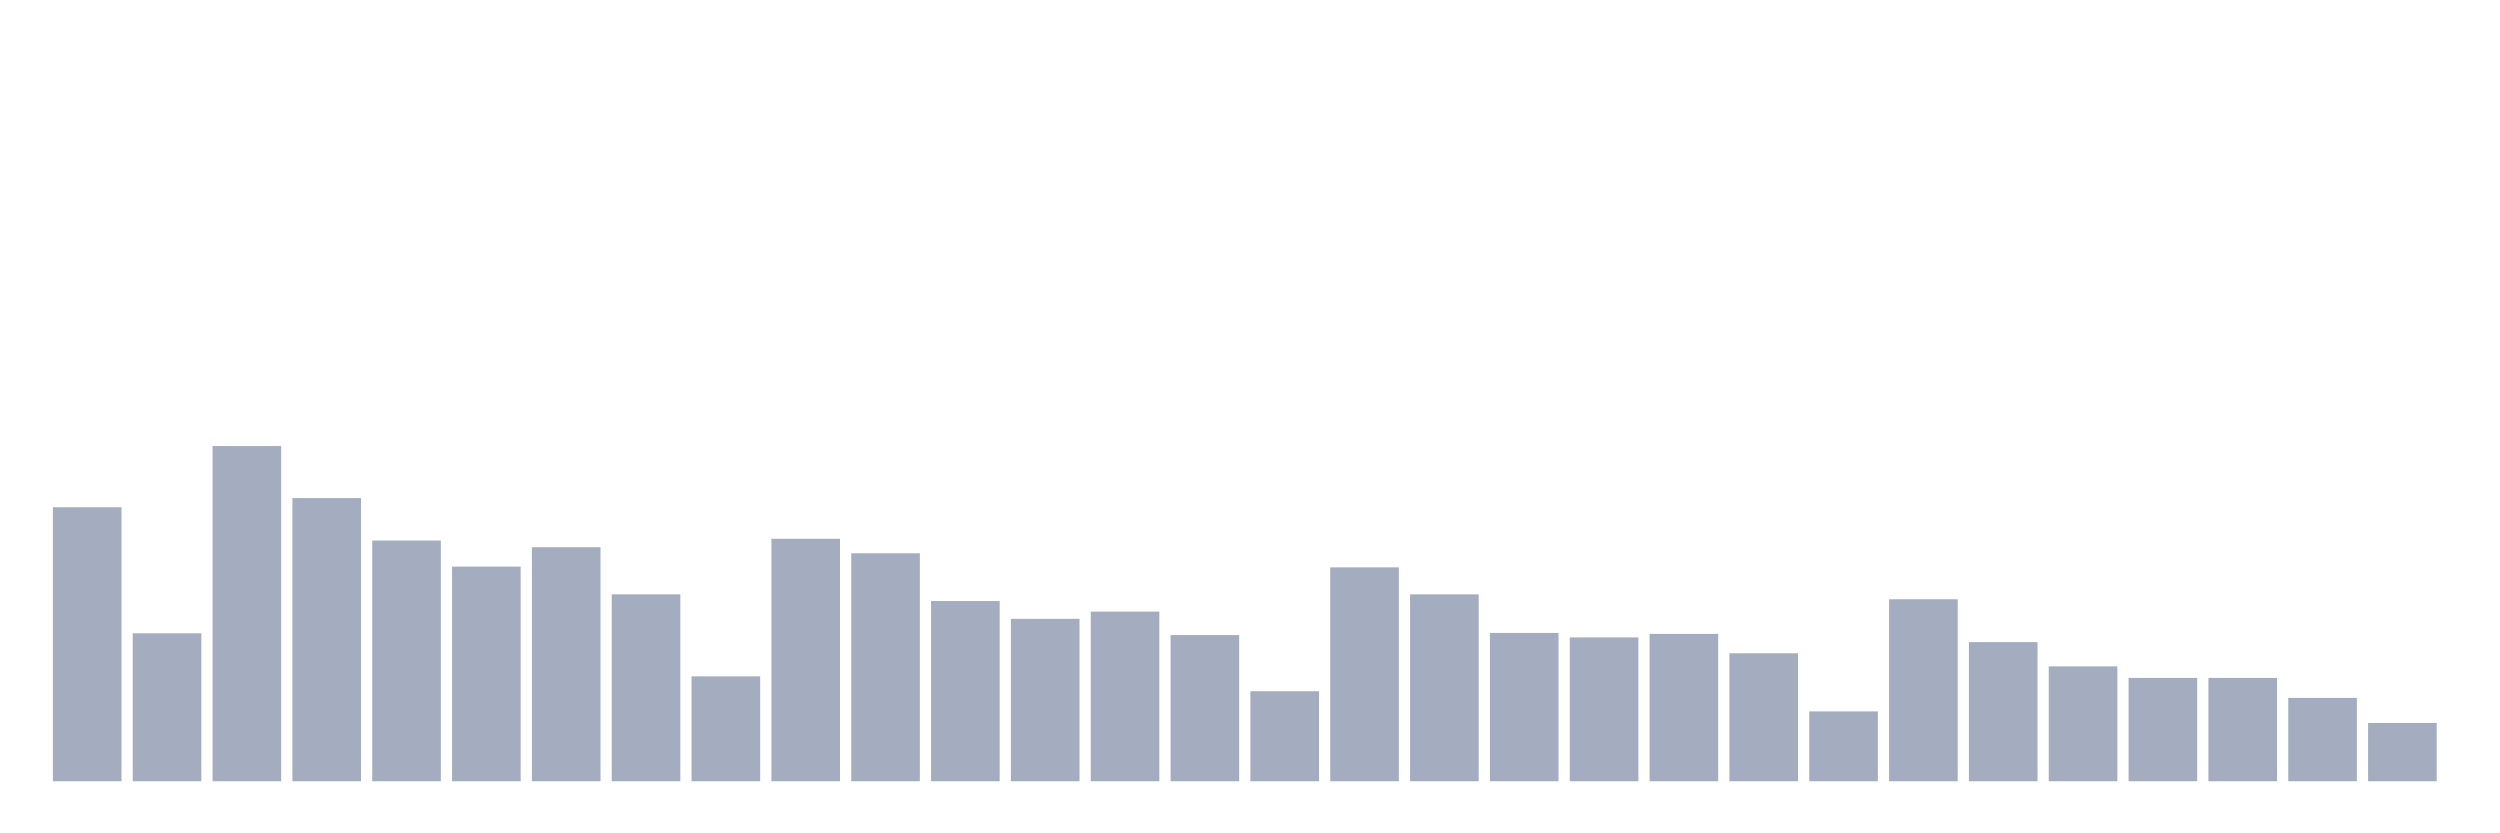 <svg xmlns="http://www.w3.org/2000/svg" viewBox="0 0 480 160"><g transform="translate(10,10)"><rect class="bar" x="0.153" width="13.175" y="87.397" height="52.603" fill="rgb(164,173,192)"></rect><rect class="bar" x="15.482" width="13.175" y="111.594" height="28.406" fill="rgb(164,173,192)"></rect><rect class="bar" x="30.81" width="13.175" y="75.636" height="64.364" fill="rgb(164,173,192)"></rect><rect class="bar" x="46.138" width="13.175" y="85.631" height="54.369" fill="rgb(164,173,192)"></rect><rect class="bar" x="61.466" width="13.175" y="93.784" height="46.216" fill="rgb(164,173,192)"></rect><rect class="bar" x="76.794" width="13.175" y="98.782" height="41.218" fill="rgb(164,173,192)"></rect><rect class="bar" x="92.123" width="13.175" y="95.062" height="44.938" fill="rgb(164,173,192)"></rect><rect class="bar" x="107.451" width="13.175" y="104.117" height="35.883" fill="rgb(164,173,192)"></rect><rect class="bar" x="122.779" width="13.175" y="119.86" height="20.14" fill="rgb(164,173,192)"></rect><rect class="bar" x="138.107" width="13.175" y="93.446" height="46.554" fill="rgb(164,173,192)"></rect><rect class="bar" x="153.436" width="13.175" y="96.227" height="43.773" fill="rgb(164,173,192)"></rect><rect class="bar" x="168.764" width="13.175" y="105.395" height="34.605" fill="rgb(164,173,192)"></rect><rect class="bar" x="184.092" width="13.175" y="108.814" height="31.186" fill="rgb(164,173,192)"></rect><rect class="bar" x="199.42" width="13.175" y="107.424" height="32.576" fill="rgb(164,173,192)"></rect><rect class="bar" x="214.748" width="13.175" y="111.932" height="28.068" fill="rgb(164,173,192)"></rect><rect class="bar" x="230.077" width="13.175" y="122.716" height="17.284" fill="rgb(164,173,192)"></rect><rect class="bar" x="245.405" width="13.175" y="98.932" height="41.068" fill="rgb(164,173,192)"></rect><rect class="bar" x="260.733" width="13.175" y="104.117" height="35.883" fill="rgb(164,173,192)"></rect><rect class="bar" x="276.061" width="13.175" y="111.519" height="28.481" fill="rgb(164,173,192)"></rect><rect class="bar" x="291.39" width="13.175" y="112.383" height="27.617" fill="rgb(164,173,192)"></rect><rect class="bar" x="306.718" width="13.175" y="111.707" height="28.293" fill="rgb(164,173,192)"></rect><rect class="bar" x="322.046" width="13.175" y="115.427" height="24.573" fill="rgb(164,173,192)"></rect><rect class="bar" x="337.374" width="13.175" y="126.586" height="13.414" fill="rgb(164,173,192)"></rect><rect class="bar" x="352.702" width="13.175" y="105.056" height="34.944" fill="rgb(164,173,192)"></rect><rect class="bar" x="368.031" width="13.175" y="113.285" height="26.715" fill="rgb(164,173,192)"></rect><rect class="bar" x="383.359" width="13.175" y="117.944" height="22.056" fill="rgb(164,173,192)"></rect><rect class="bar" x="398.687" width="13.175" y="120.161" height="19.839" fill="rgb(164,173,192)"></rect><rect class="bar" x="414.015" width="13.175" y="120.161" height="19.839" fill="rgb(164,173,192)"></rect><rect class="bar" x="429.344" width="13.175" y="123.994" height="16.006" fill="rgb(164,173,192)"></rect><rect class="bar" x="444.672" width="13.175" y="128.803" height="11.197" fill="rgb(164,173,192)"></rect></g></svg>